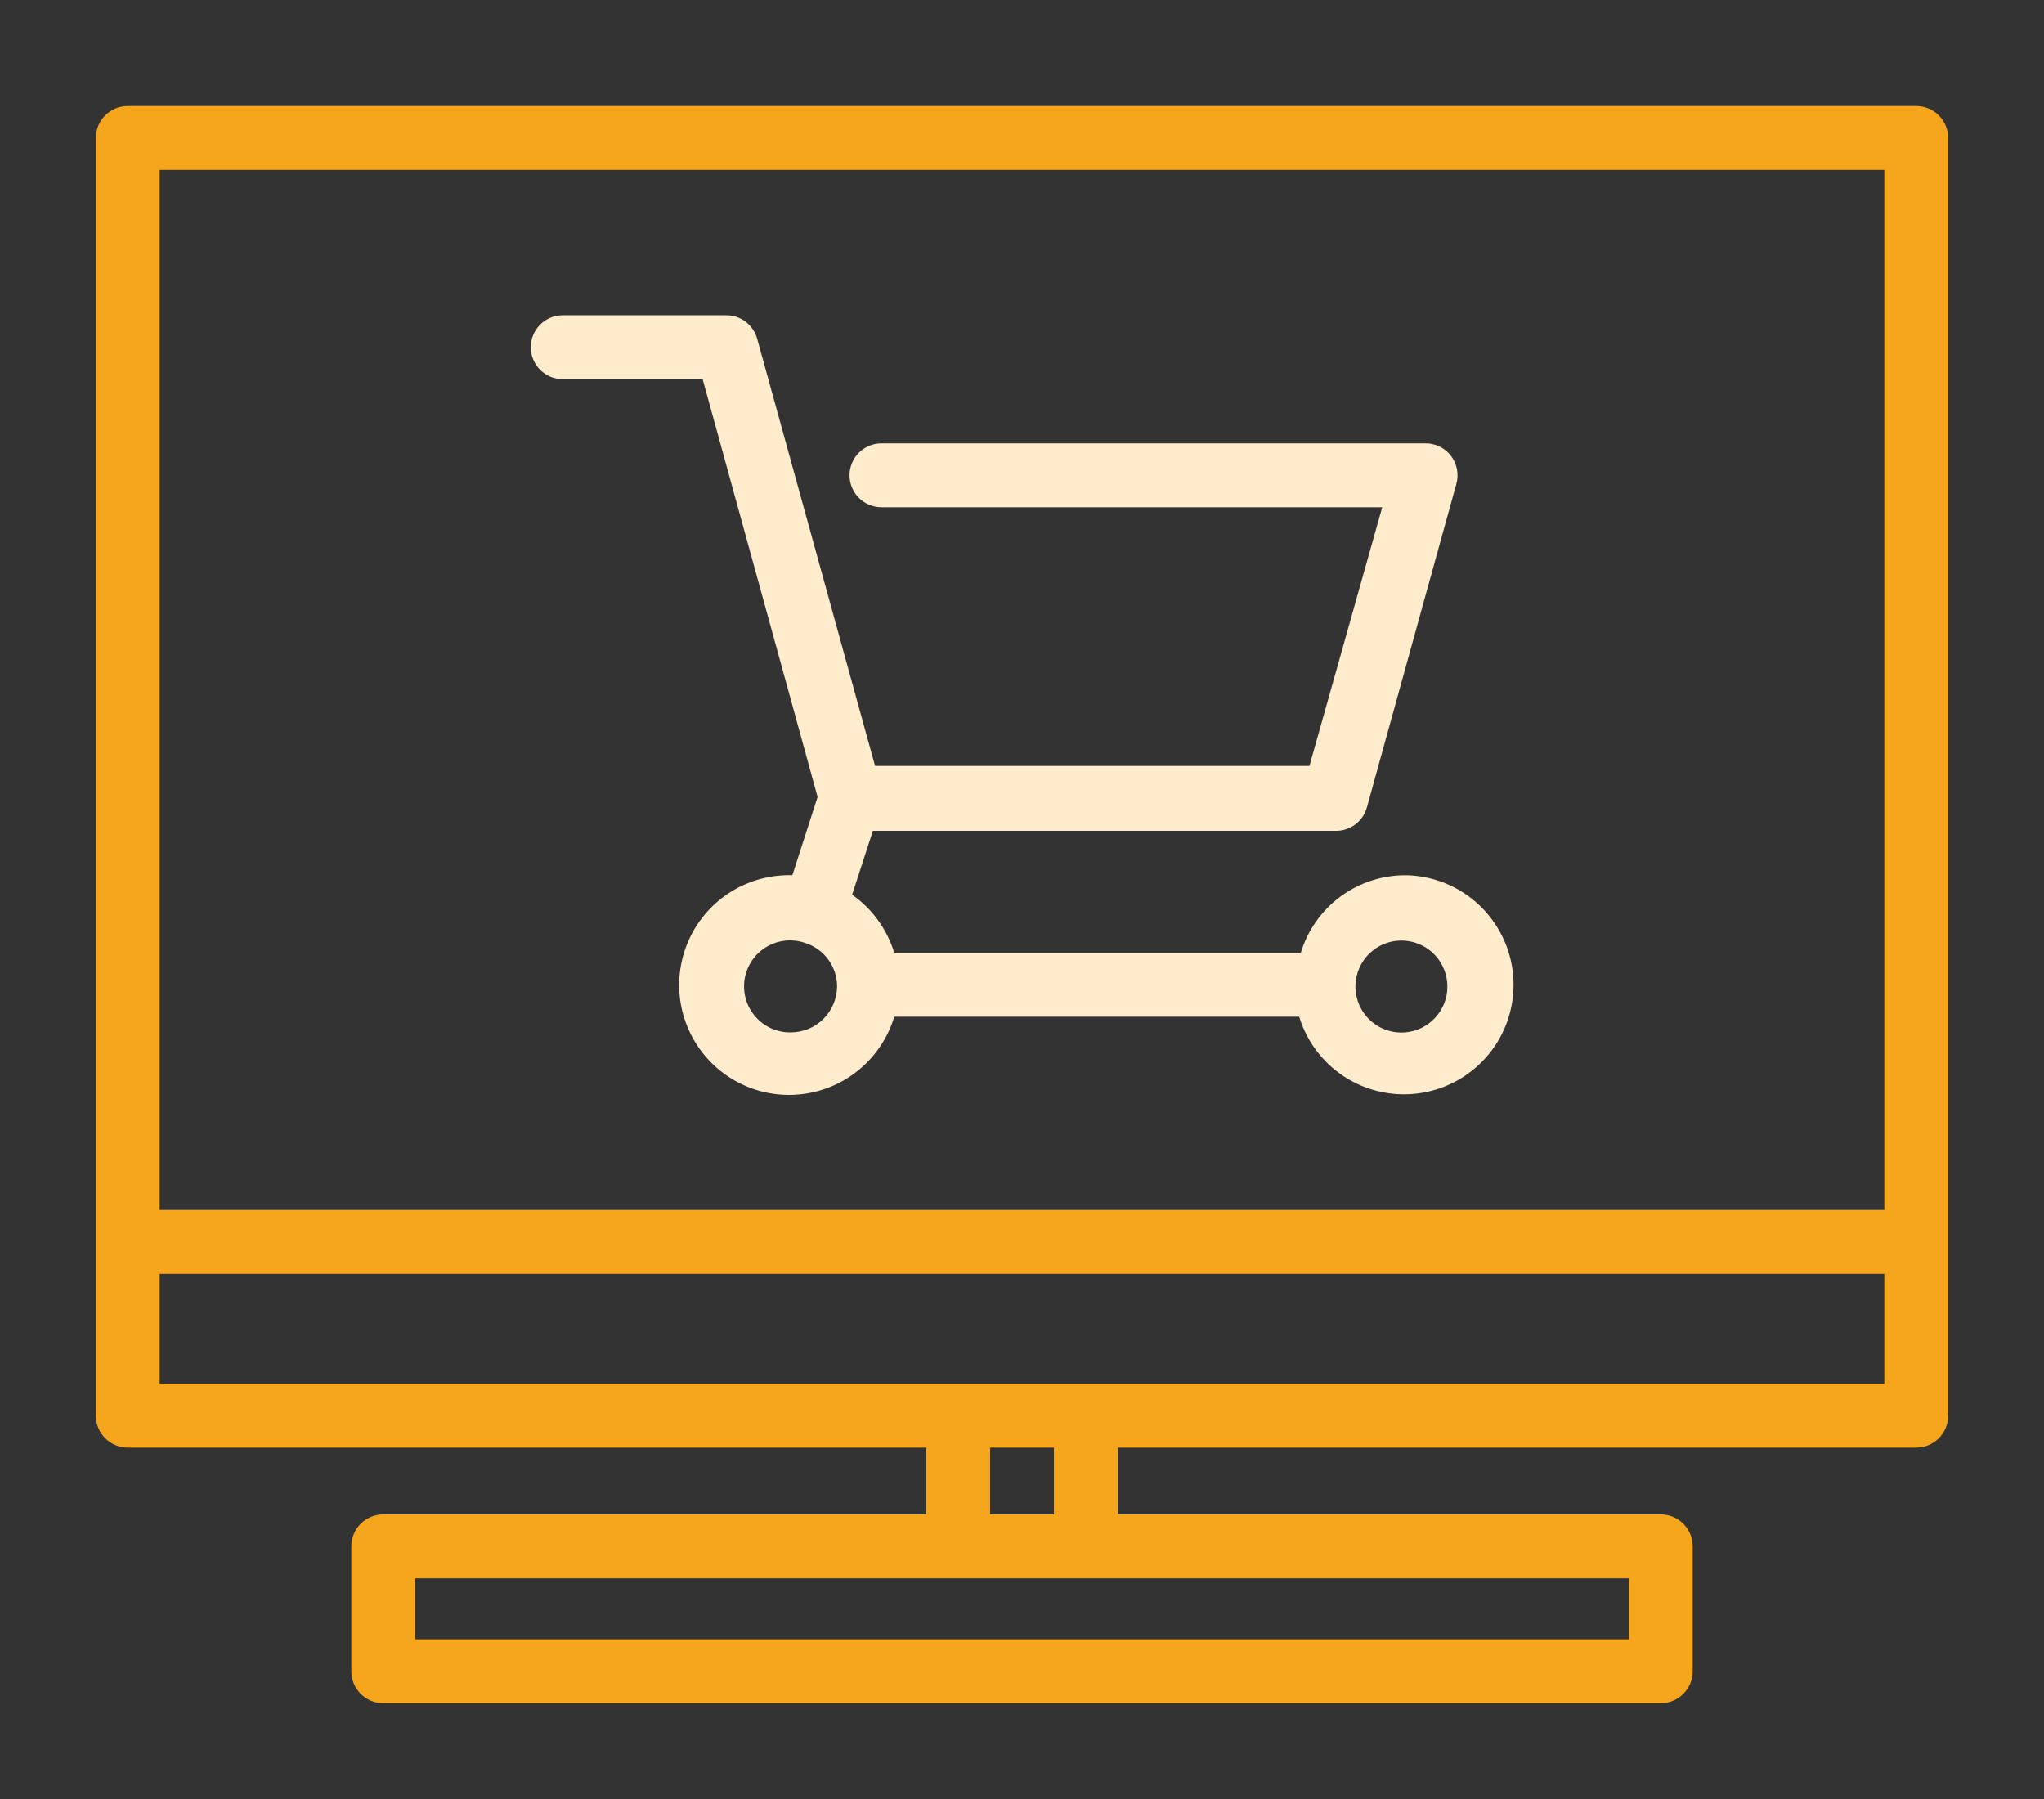 <svg width="50" height="44" viewBox="0 0 50 44" fill="none" xmlns="http://www.w3.org/2000/svg">
<rect x="0" y="0" width="50" height="44" fill="#333333" stroke="none"/>
<path d="M46.875 2.594H3.125C2.918 2.594 2.719 2.676 2.573 2.823C2.426 2.969 2.344 3.168 2.344 3.375V34.625C2.344 34.832 2.426 35.031 2.573 35.177C2.719 35.324 2.918 35.406 3.125 35.406H22.656V37.039H9.375C9.168 37.039 8.969 37.121 8.823 37.268C8.676 37.414 8.594 37.613 8.594 37.82V40.875C8.594 41.082 8.676 41.281 8.823 41.427C8.969 41.574 9.168 41.656 9.375 41.656H40.625C40.832 41.656 41.031 41.574 41.177 41.427C41.324 41.281 41.406 41.082 41.406 40.875V37.82C41.406 37.613 41.324 37.414 41.177 37.268C41.031 37.121 40.832 37.039 40.625 37.039H27.344V35.406H46.875C47.082 35.406 47.281 35.324 47.427 35.177C47.574 35.031 47.656 34.832 47.656 34.625V3.375C47.656 3.168 47.574 2.969 47.427 2.823C47.281 2.676 47.082 2.594 46.875 2.594ZM3.906 4.156H46.094V29.594H3.906V4.156ZM39.844 40.094H10.156V38.602H39.844V40.094ZM25.781 37.039H24.219V35.406H25.781V37.039ZM46.094 33.844H3.906V31.156H46.094V33.844Z" fill="#F5A61C"/>
<path d="M34.375 21.406C33.802 21.407 33.244 21.592 32.784 21.933C32.324 22.275 31.986 22.756 31.82 23.305H21.875C21.7 22.729 21.337 22.228 20.844 21.883L21.352 20.32H32.656C32.833 20.326 33.006 20.273 33.148 20.168C33.29 20.062 33.392 19.913 33.438 19.742L35.625 11.836C35.658 11.717 35.663 11.593 35.639 11.472C35.615 11.351 35.563 11.238 35.487 11.141C35.411 11.044 35.313 10.967 35.201 10.915C35.089 10.864 34.967 10.839 34.844 10.844H21.562C21.355 10.844 21.157 10.926 21.01 11.072C20.864 11.219 20.781 11.418 20.781 11.625C20.781 11.832 20.864 12.031 21.01 12.177C21.157 12.324 21.355 12.406 21.562 12.406H33.812L32.031 18.734H21.406L18.523 8.289C18.478 8.119 18.375 7.969 18.234 7.864C18.092 7.759 17.919 7.705 17.742 7.711H13.766C13.558 7.711 13.36 7.793 13.213 7.94C13.067 8.086 12.984 8.285 12.984 8.492C12.984 8.699 13.067 8.898 13.213 9.045C13.36 9.191 13.558 9.273 13.766 9.273H17.188L20 19.492L19.383 21.406C18.881 21.391 18.386 21.517 17.952 21.768C17.518 22.02 17.164 22.388 16.928 22.831C16.693 23.274 16.586 23.774 16.62 24.275C16.654 24.775 16.828 25.256 17.121 25.663C17.414 26.07 17.815 26.387 18.279 26.578C18.743 26.769 19.25 26.826 19.745 26.743C20.24 26.66 20.702 26.441 21.078 26.109C21.454 25.778 21.73 25.347 21.875 24.867H31.781C31.926 25.341 32.198 25.765 32.569 26.093C32.94 26.421 33.394 26.64 33.882 26.725C34.369 26.811 34.871 26.759 35.331 26.577C35.791 26.395 36.192 26.089 36.489 25.693C36.786 25.297 36.967 24.826 37.013 24.333C37.058 23.84 36.967 23.345 36.748 22.901C36.529 22.457 36.191 22.082 35.773 21.818C35.354 21.555 34.87 21.412 34.375 21.406ZM19.344 25.25C19.179 25.253 19.017 25.219 18.866 25.152C18.716 25.085 18.583 24.986 18.476 24.861C18.368 24.737 18.289 24.591 18.244 24.433C18.199 24.275 18.189 24.109 18.215 23.947C18.241 23.784 18.303 23.63 18.395 23.494C18.487 23.358 18.608 23.244 18.749 23.159C18.89 23.075 19.048 23.023 19.211 23.006C19.375 22.989 19.54 23.009 19.695 23.062C19.921 23.134 20.119 23.275 20.259 23.466C20.4 23.657 20.476 23.888 20.477 24.125C20.474 24.424 20.354 24.71 20.142 24.921C19.93 25.132 19.643 25.25 19.344 25.25ZM34.375 25.25C34.22 25.263 34.064 25.244 33.917 25.193C33.769 25.143 33.634 25.062 33.52 24.957C33.405 24.852 33.314 24.724 33.251 24.581C33.189 24.438 33.156 24.285 33.156 24.129C33.156 23.973 33.189 23.819 33.251 23.677C33.314 23.534 33.405 23.406 33.52 23.301C33.634 23.196 33.769 23.115 33.917 23.065C34.064 23.014 34.22 22.995 34.375 23.008C34.656 23.031 34.918 23.16 35.109 23.367C35.3 23.575 35.406 23.847 35.406 24.129C35.406 24.411 35.3 24.683 35.109 24.89C34.918 25.098 34.656 25.227 34.375 25.25Z" fill="#FFECCC"/>
</svg>
